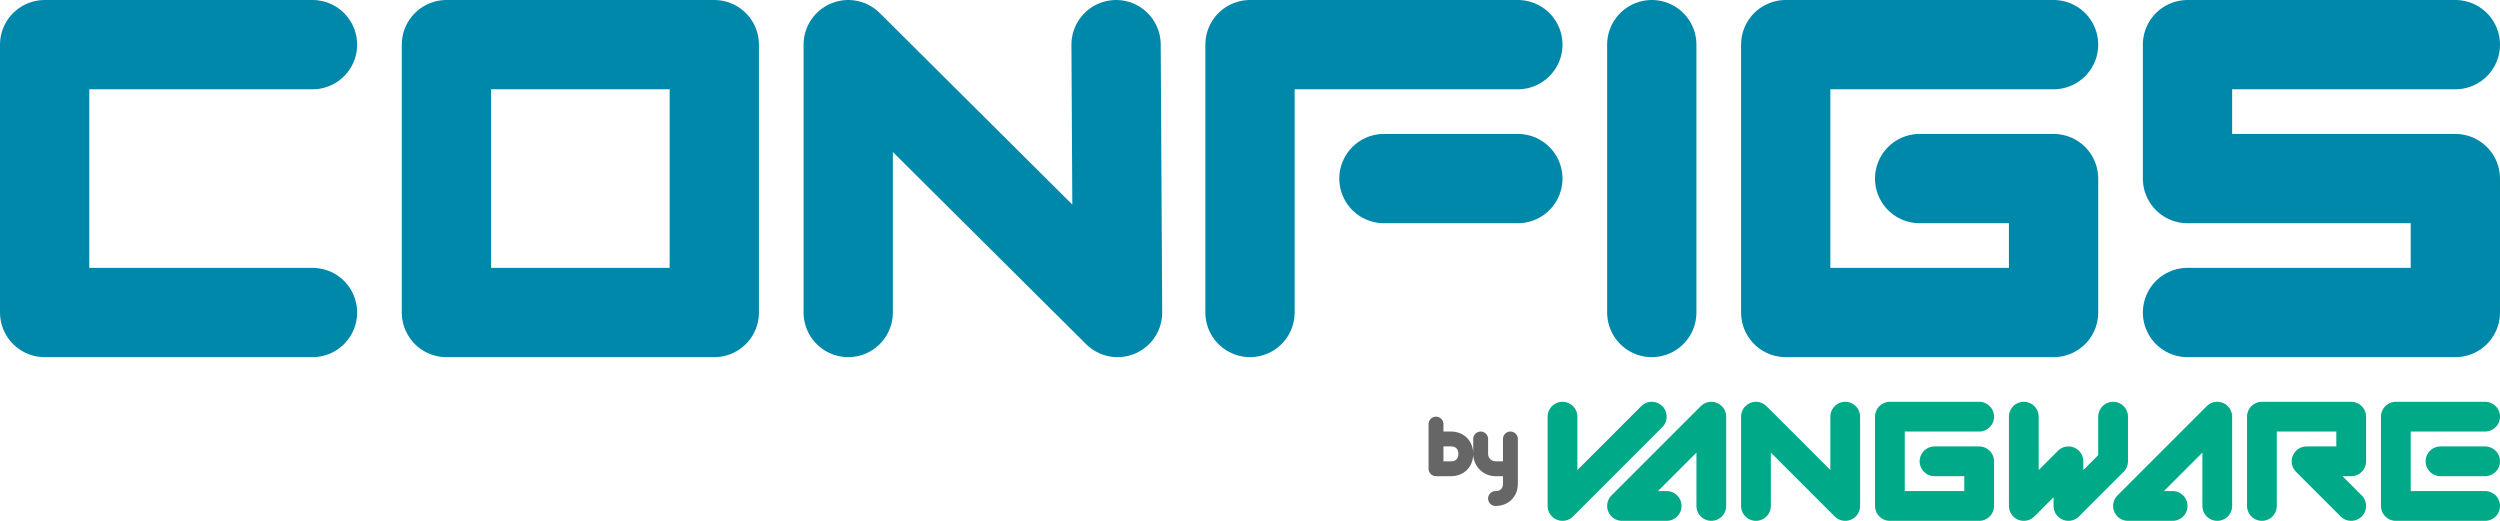 <svg xmlns="http://www.w3.org/2000/svg" style="isolation:isolate" viewBox="0 0 168 35"><path fill="none" stroke="#0a8" stroke-linecap="round" stroke-linejoin="round" stroke-width="2" d="M105 28v6l6-6m7 6v-6l6 6v-6m12 0v6l3-3v3l3-3v-3m-27 6v-6l-6 6h3m37 0v-6l-6 6h3m21 0h-6v-6h6m-15 6v-6h6v3h-3l3 3m-25-6h-6v6h6v-3h-3m34 0h3"/><path fill="none" stroke="#666" stroke-linecap="round" stroke-linejoin="round" stroke-miterlimit="3" d="M96.5 28.5v3h1c.6 0 1-.4 1-1h0c0-.6-.4-1-1-1h-1m4 4h0c.6 0 1-.4 1-1v-3 2h-1a1 1 0 0 1-1-1v-1"/><path fill="none" stroke="#08a" stroke-linecap="round" stroke-linejoin="round" stroke-width="6" d="m75 3 .1 18L57 3v18M21 3H3v18h18M165 3h-18v9h18v9h-18M30 3h18v18H30V3m72 0H84v18m27-18v18m-9-9h-9m36 0h9v9h-18V3h18"/></svg>
